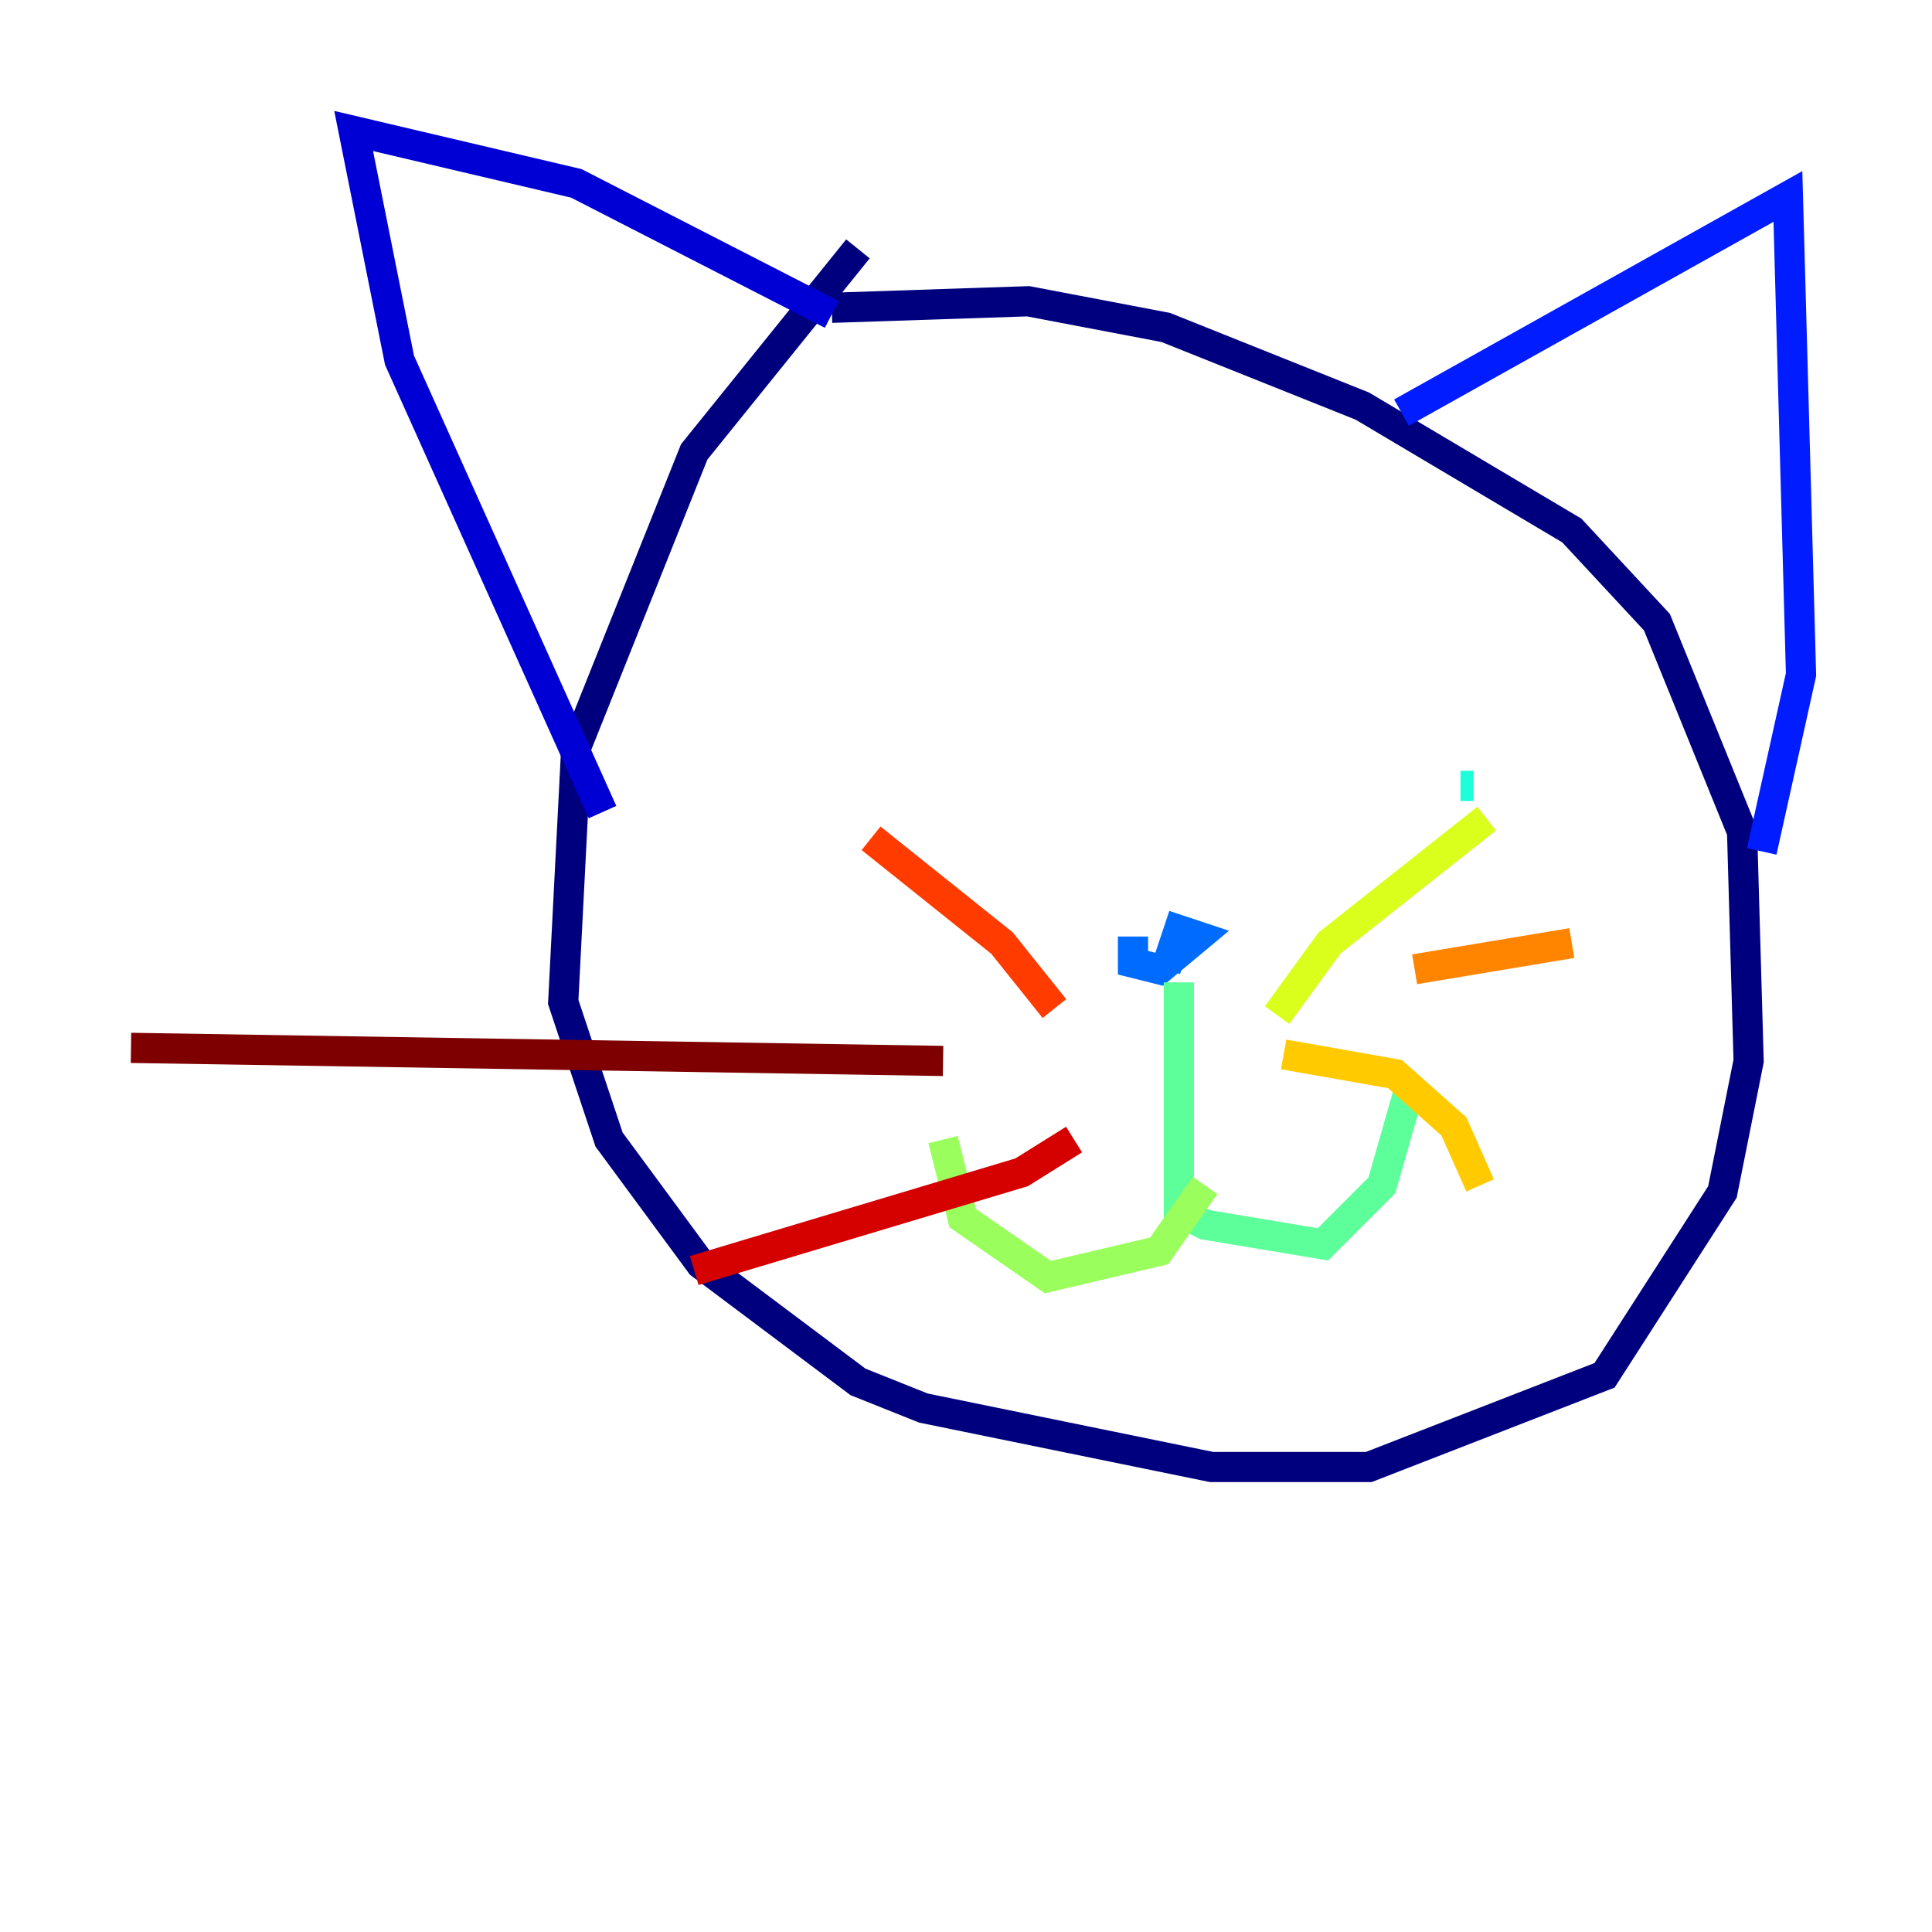 <?xml version="1.0" encoding="utf-8" ?>
<svg baseProfile="tiny" height="128" version="1.2" viewBox="0,0,128,128" width="128" xmlns="http://www.w3.org/2000/svg" xmlns:ev="http://www.w3.org/2001/xml-events" xmlns:xlink="http://www.w3.org/1999/xlink"><defs /><polyline fill="none" points="56.841,16.488 45.993,29.939 38.183,49.464 37.315,66.386 40.352,75.498 46.427,83.742 56.841,91.552 61.18,93.288 80.271,97.193 90.685,97.193 106.305,91.119 114.115,78.969 115.851,70.291 115.417,55.105 109.776,41.22 104.136,35.146 90.251,26.902 77.234,21.695 68.122,19.959 55.105,20.393" stroke="#00007f" stroke-width="2" /><polyline fill="none" points="55.105,20.827 38.183,12.149 23.43,8.678 26.468,23.864 39.919,53.803" stroke="#0000d5" stroke-width="2" /><polyline fill="none" points="92.854,27.336 118.454,13.017 119.322,44.691 116.719,56.407" stroke="#001cff" stroke-width="2" /><polyline fill="none" points="75.064,62.047 75.064,63.783 76.8,64.217 79.403,62.047 78.102,61.614 77.234,64.217" stroke="#006cff" stroke-width="2" /><polyline fill="none" points="65.085,50.332 65.085,50.332" stroke="#00b8ff" stroke-width="2" /><polyline fill="none" points="97.627,52.068 96.759,52.068" stroke="#1cffda" stroke-width="2" /><polyline fill="none" points="78.102,65.085 78.102,80.271 79.837,81.139 87.647,82.441 91.552,78.536 93.288,72.461" stroke="#5cff9a" stroke-width="2" /><polyline fill="none" points="79.837,78.536 76.8,82.875 69.424,84.61 63.783,80.705 62.481,75.498" stroke="#9aff5c" stroke-width="2" /><polyline fill="none" points="84.61,67.254 88.081,62.481 98.495,54.237" stroke="#daff1c" stroke-width="2" /><polyline fill="none" points="85.044,69.858 92.42,71.159 96.325,74.63 98.061,78.536" stroke="#ffcb00" stroke-width="2" /><polyline fill="none" points="93.722,64.217 104.136,62.481" stroke="#ff8500" stroke-width="2" /><polyline fill="none" points="69.858,66.82 66.386,62.481 57.709,55.539" stroke="#ff3b00" stroke-width="2" /><polyline fill="none" points="71.159,75.498 67.688,77.668 45.993,84.176" stroke="#d50000" stroke-width="2" /><polyline fill="none" points="62.481,70.291 8.678,69.424" stroke="#7f0000" stroke-width="2" /></svg>
